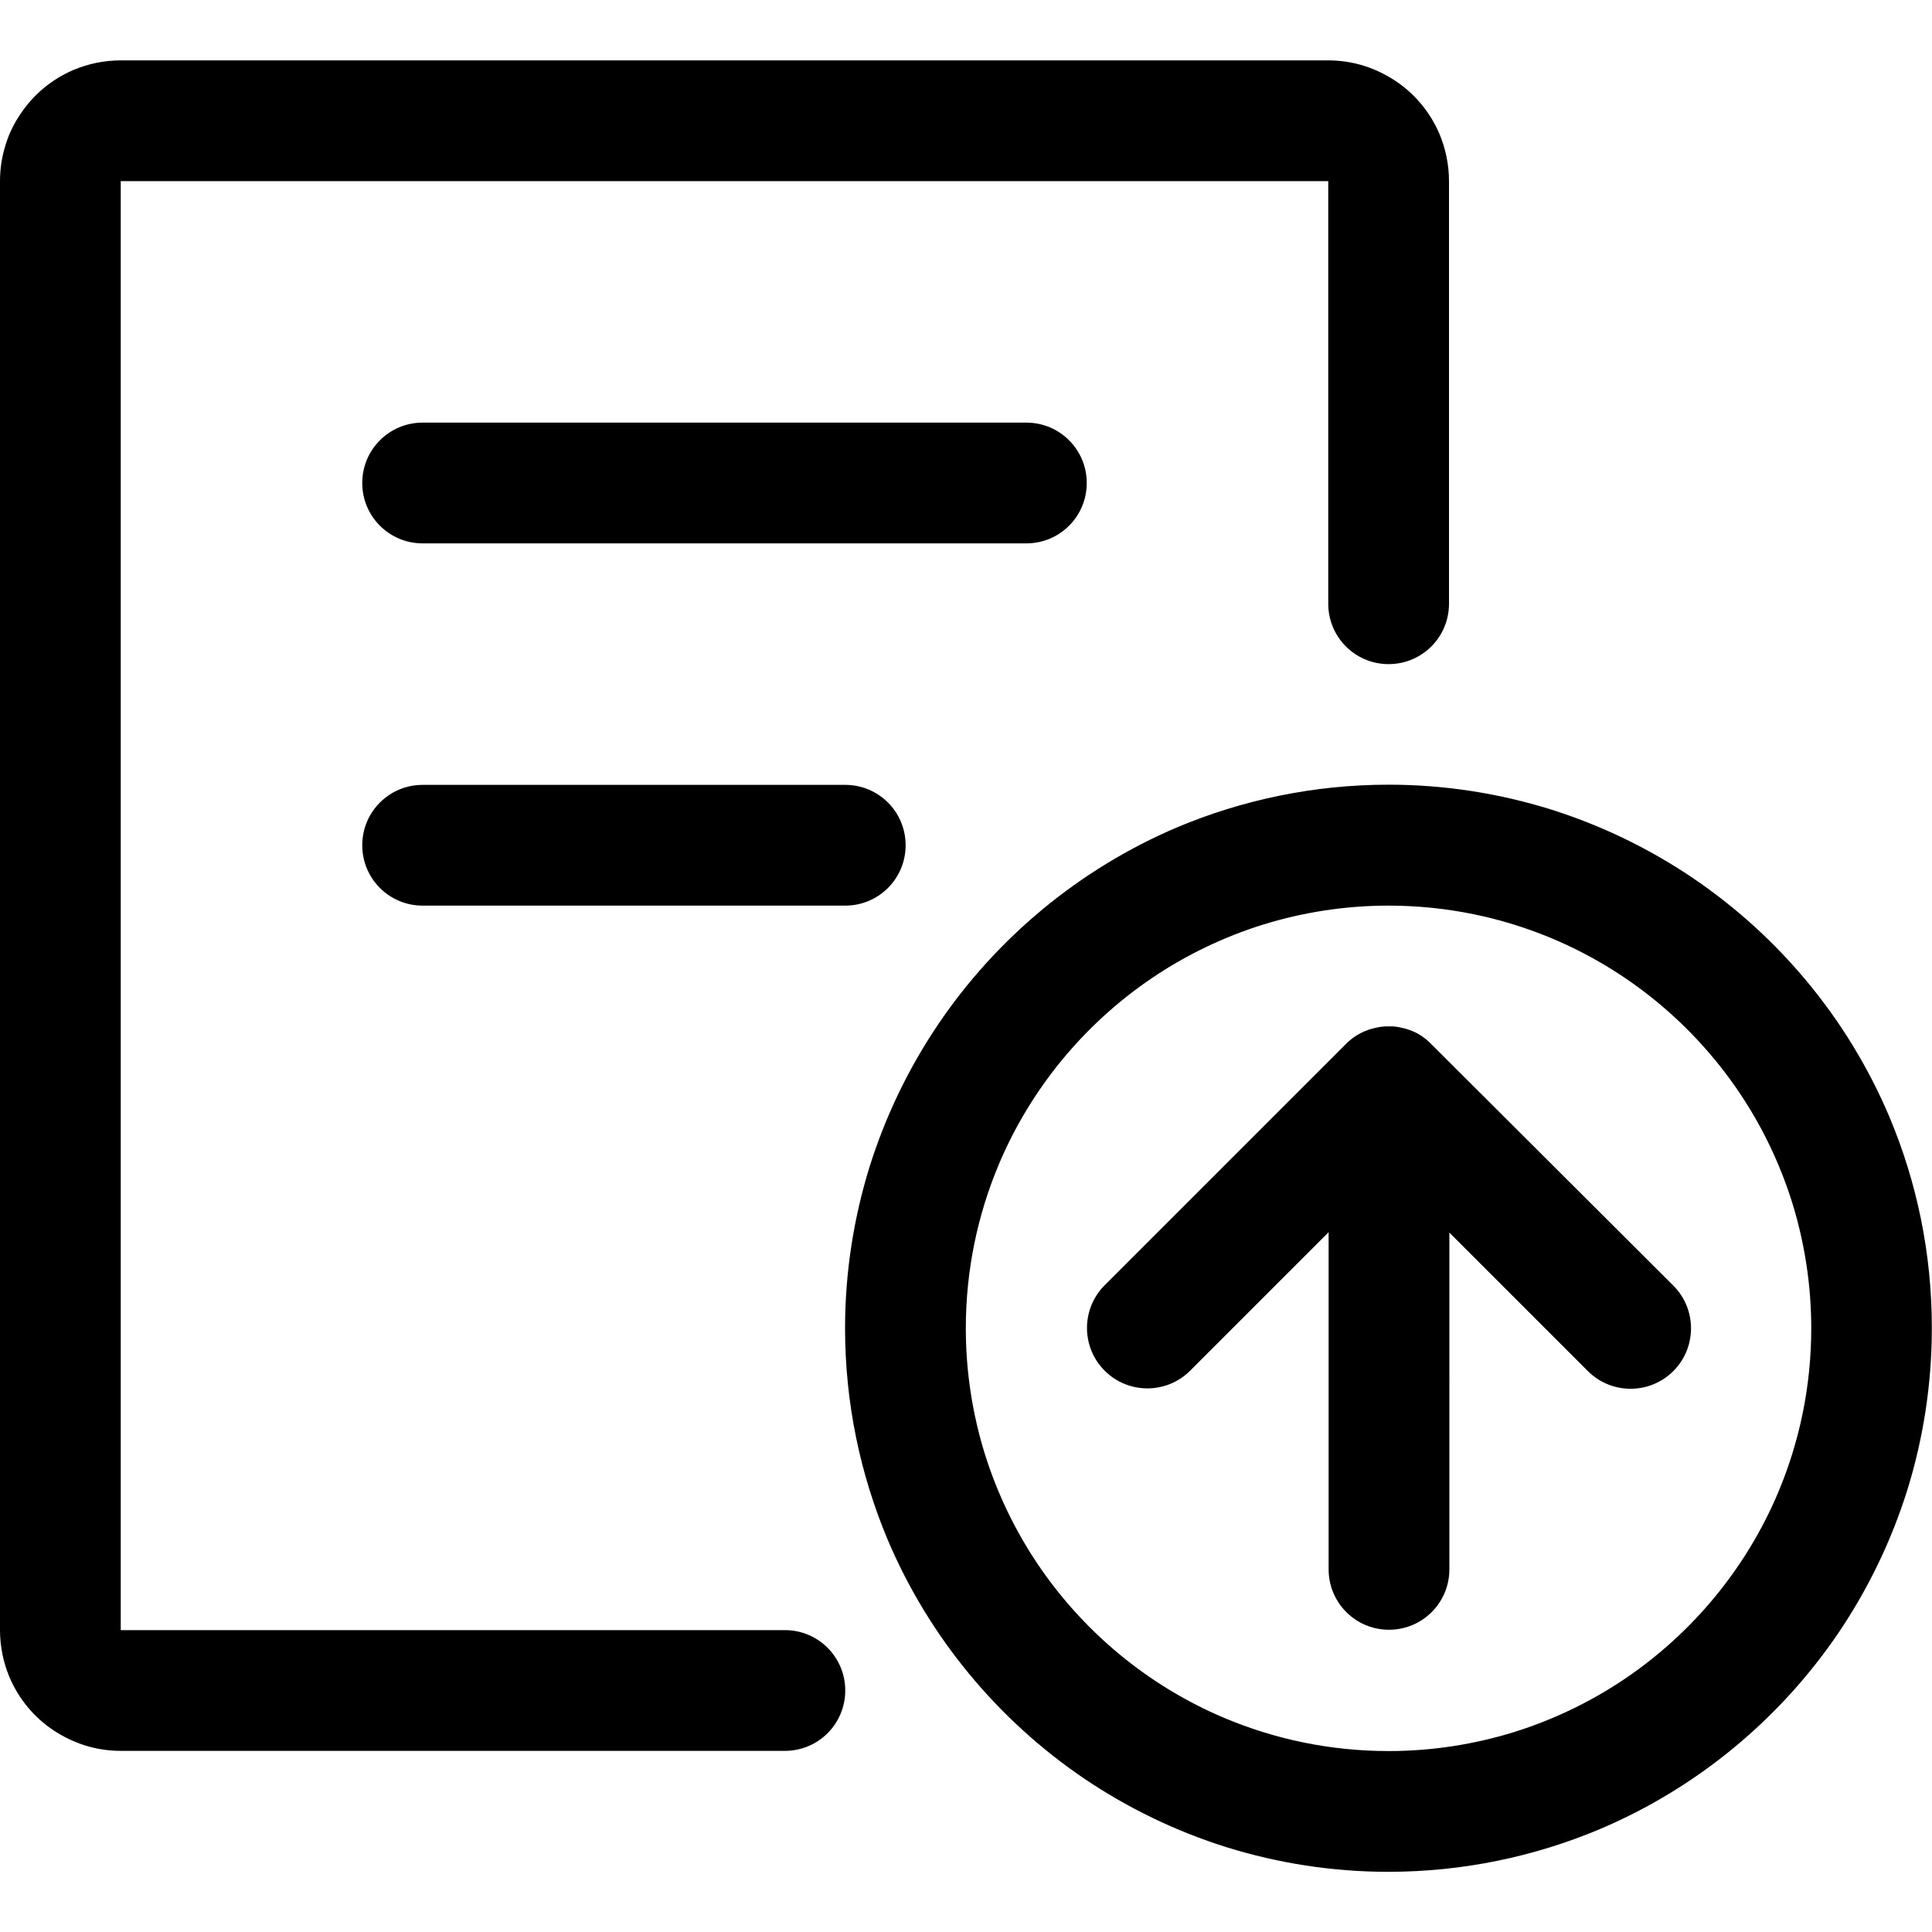 <svg xmlns="http://www.w3.org/2000/svg" viewBox="0 0 1024 1024"><path d="M416 864H64V96h640v224c0 17.7 14.3 32 32 32s32-14.3 32-32V96c0-8.7-1.8-17.2-5-24.9-4.9-11.5-13-21.3-23.2-28.1-5.1-3.4-10.8-6.2-16.8-8.1-6-1.9-12.5-2.9-19-2.9H64c-8.7 0-17.2 1.8-24.9 5C27.6 41.9 17.8 50 11 60.2 7.5 65.3 4.7 70.9 2.9 77 1 83 0 89.4 0 96v768c0 8.7 1.8 17.2 5 24.9 4.9 11.5 13 21.3 23.2 28.1 5.1 3.4 10.8 6.2 16.8 8.1 6 1.9 12.5 2.9 19 2.9h352c17.7 0 32-14.3 32-32s-14.3-32-32-32z"/><path d="M576 256c0-17.7-14.3-32-32-32H224c-17.7 0-32 14.3-32 32s14.3 32 32 32h320c17.7 0 32-14.3 32-32zM224 416c-17.7 0-32 14.3-32 32s14.3 32 32 32h224c17.7 0 32-14.3 32-32s-14.3-32-32-32H224zM1001.4 591.9C979.5 540.2 943 496.3 897 465.2c-23-15.5-48.3-27.8-75.4-36.3-27.1-8.4-55.9-13-85.6-13-39.7 0-77.6 8.1-112.1 22.6-51.7 22-95.6 58.5-126.7 104.5-15.5 23-27.8 48.3-36.3 75.4-8.4 27.1-13 55.9-13 85.6 0 39.7 8.1 77.6 22.6 112.1 21.9 51.7 58.4 95.6 104.3 126.7 23 15.5 48.3 27.8 75.4 36.3 27.1 8.4 55.9 13 85.6 13 39.7 0 77.6-8.1 112.1-22.6 51.7-21.9 95.6-58.4 126.7-104.3 15.5-23 27.8-48.3 36.3-75.4 8.4-27.1 13-55.9 13-85.6.1-39.9-8-77.8-22.5-112.3zm-59 199.3c-17 40.2-45.4 74.4-81.2 98.6-17.9 12.1-37.6 21.6-58.6 28.2-21 6.5-43.4 10.1-66.6 10.1-31 0-60.4-6.3-87.2-17.6-40.2-17-74.4-45.4-98.6-81.2-12.1-17.9-21.6-37.6-28.2-58.6-6.5-21-10.1-43.4-10.1-66.6 0-31 6.3-60.4 17.6-87.2 17-40.2 45.4-74.4 81.2-98.6 17.9-12.1 37.6-21.6 58.6-28.2 21-6.5 43.4-10.1 66.6-10.1 31 0 60.4 6.3 87.2 17.6 40.2 17 74.4 45.4 98.6 81.2 12.1 17.9 21.6 37.6 28.2 58.6 6.5 21 10.1 43.4 10.1 66.6 0 31-6.3 60.4-17.6 87.2z"/><path d="M758.6 553.4l-.3-.3-.4-.4c-.4-.4-.9-.8-1.3-1.2l-.2-.2c-.6-.5-1.1-.9-1.7-1.3-.1-.1-.2-.1-.2-.2-1.3-.9-2.6-1.7-3.9-2.4-1.4-.7-2.9-1.3-4.4-1.8h-.1c-1.4-.5-2.9-.8-4.3-1.1-.1 0-.3 0-.4-.1l-2.1-.3h-.1c-.7-.1-1.3-.1-2-.1h-2.7c-.7 0-1.3.1-2 .2h-.4c-1.4.2-2.9.5-4.3.9h-.2c-1.5.4-2.9.9-4.3 1.5h-.1c-1.4.6-2.7 1.3-4 2.1-.1 0-.1.1-.2.1-1.2.8-2.4 1.6-3.5 2.6-.1.1-.2.2-.4.3-.5.5-1.1 1-1.6 1.5l-128 128c-12.5 12.5-12.5 32.8 0 45.3s32.8 12.5 45.3 0l73.4-73.4v178.7c0 17.7 14.3 32 32 32s32-14.3 32-32V653.3l73.4 73.4c12.5 12.5 32.8 12.5 45.3 0s12.5-32.8 0-45.3l-128.3-128z"/></svg>